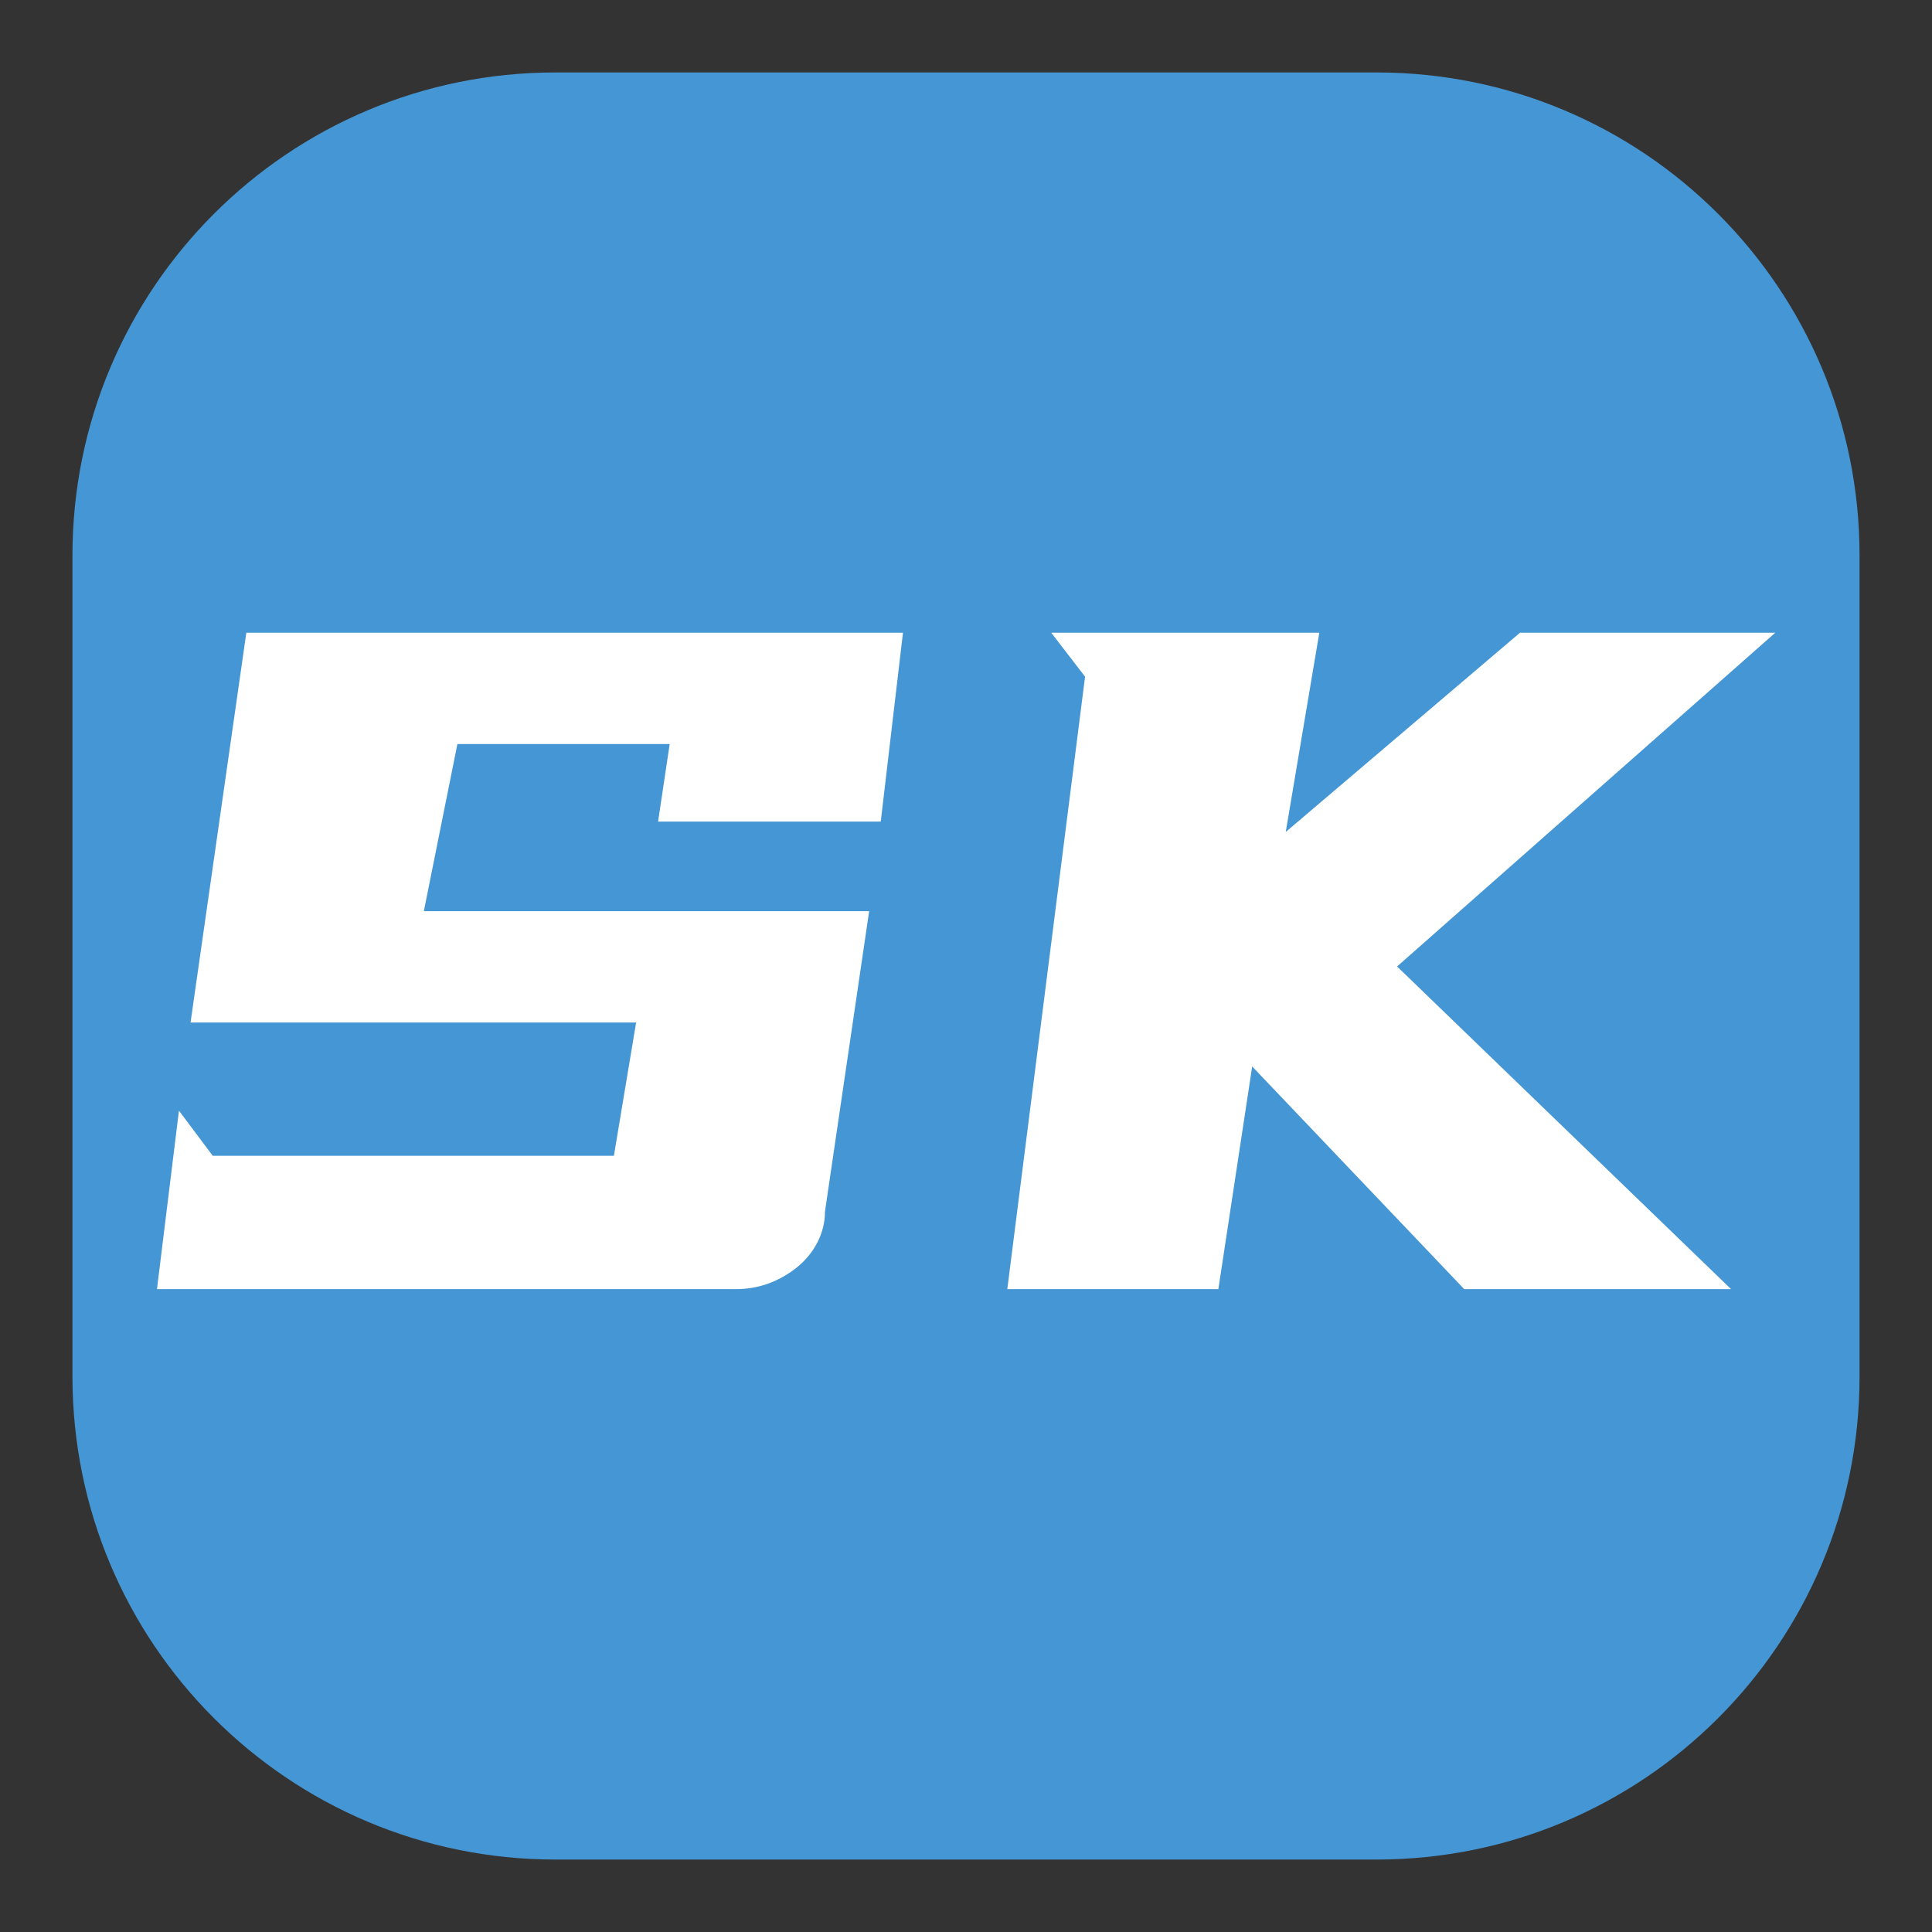 <svg version="1.2" xmlns="http://www.w3.org/2000/svg" viewBox="0 0 800 800" width="800" height="800"><rect x="0" y="0" width="800" height="800" fill="#333333" stroke="none"/><style>.a{fill:#4596d4}.b{fill:#fff}</style><path class="a" d="m30 230c0-110.5 89.5-200 200-200h340c110.5 0 200 89.5 200 200v340c0 110.5-89.5 200-200 200h-340c-110.5 0-200-89.5-200-200z"/><path class="b" d="m88.1 478.6h166.1l9.2-55.2h-184.5l23.1-161.4h271.9l-9.2 78.2h-92.2l4.8-32.1h-87.9l-13.9 69.2h184.4l-18.3 124.4q0 6.6-3.1 12.7-3.1 6-8.4 10.3-5.3 4.3-11.7 6.7-6.5 2.4-13.7 2.4h-239.7l9.1-73.9zm347.2-216.6h111l-13.9 82.5 97-82.5h105.7l-156.6 138.2 138.3 133.6h-110.5l-87.8-92.2-14 92.2h-87.4l32.2-253.6z"/></svg>